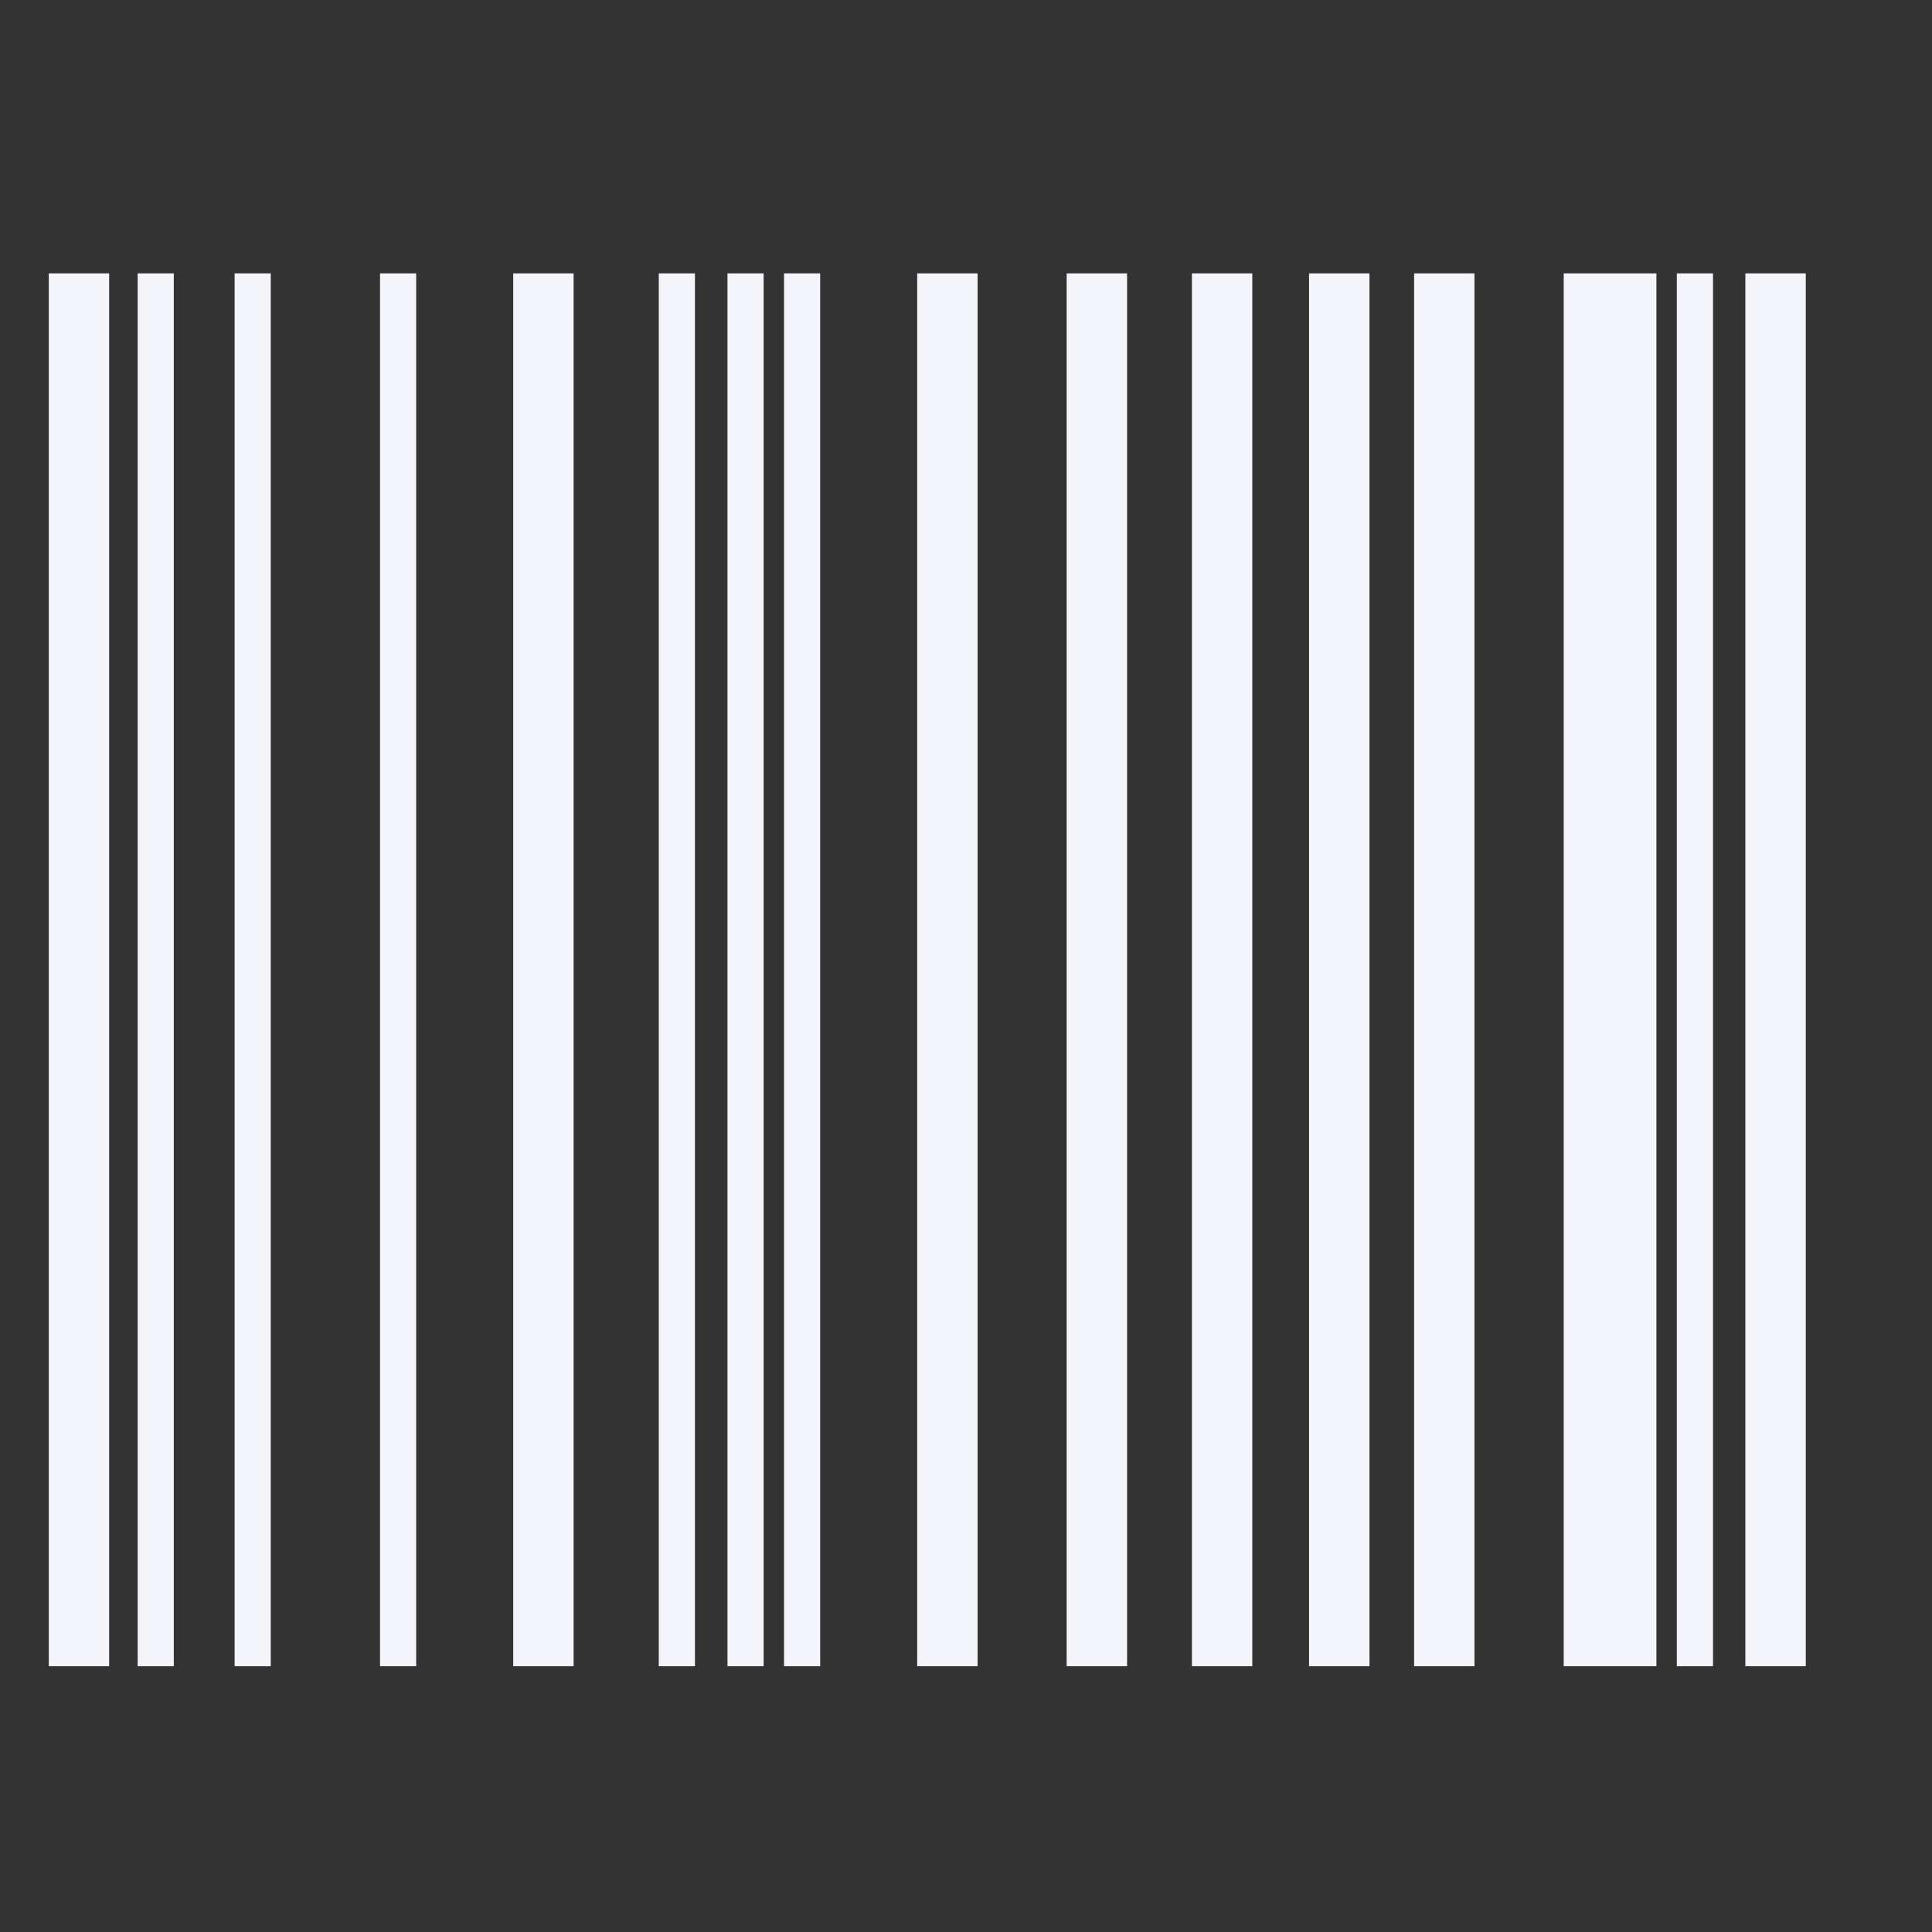 <svg fill="#f4f5fb" width="20" height="20" xmlns="http://www.w3.org/2000/svg" viewBox="0 0 48 48">
    <rect x="0" y="0" width="48" height="48" fill="#333333" stroke="none"/>
    <g>
        <path d="M 1.212,6.792 H 2.712 V 41.397 H 1.212 Z" id="rect1453"></path>
        <path d="M 12.751,6.792 H 14.251 V 41.397 H 12.751 Z" id="rect1463"></path>
        <path d="M 22.788,6.792 H 24.288 V 41.397 H 22.788 Z" id="rect1465"></path>
        <path d="M 26.501,6.792 H 28.002 V 41.397 H 26.501 Z" id="rect1467"></path>
        <path d="M 29.613,6.792 H 31.113 V 41.397 H 29.613 Z" id="rect1469"></path>
        <path d="M 32.523,6.792 H 34.024 V 41.397 H 32.523 Z" id="rect1471"></path>
        <path d="M 35.133,6.792 H 36.633 V 41.397 H 35.133 Z" id="rect1473"></path>
        <path d="M 43.363,6.792 H 44.864 V 41.397 H 43.363 Z" id="rect1475"></path>
        <path d="M 3.42,6.792 H 4.318 V 41.397 H 3.42 Z" id="rect1477"></path>
        <path d="M 5.829,6.792 H 6.727 V 41.397 H 5.829 Z" id="rect1479"></path>
        <path d="M 9.442,6.792 H 10.34 V 41.397 H 9.442 Z" id="rect1481"></path>
        <path d="M 16.367,6.792 H 17.266 V 41.397 H 16.367 Z" id="rect1483"></path>
        <path d="M 18.074,6.792 H 18.972 V 41.397 H 18.074 Z" id="rect1485"></path>
        <path d="M 19.479,6.792 H 20.377 V 41.397 H 19.479 Z" id="rect1487"></path>
        <path d="M 41.66,6.792 H 42.559 V 41.397 H 41.66 Z" id="rect1489"></path>
        <path d="M 38.85,6.792 H 41.153 V 41.397 H 38.85 Z" id="rect1491"></path>
    </g>
</svg>